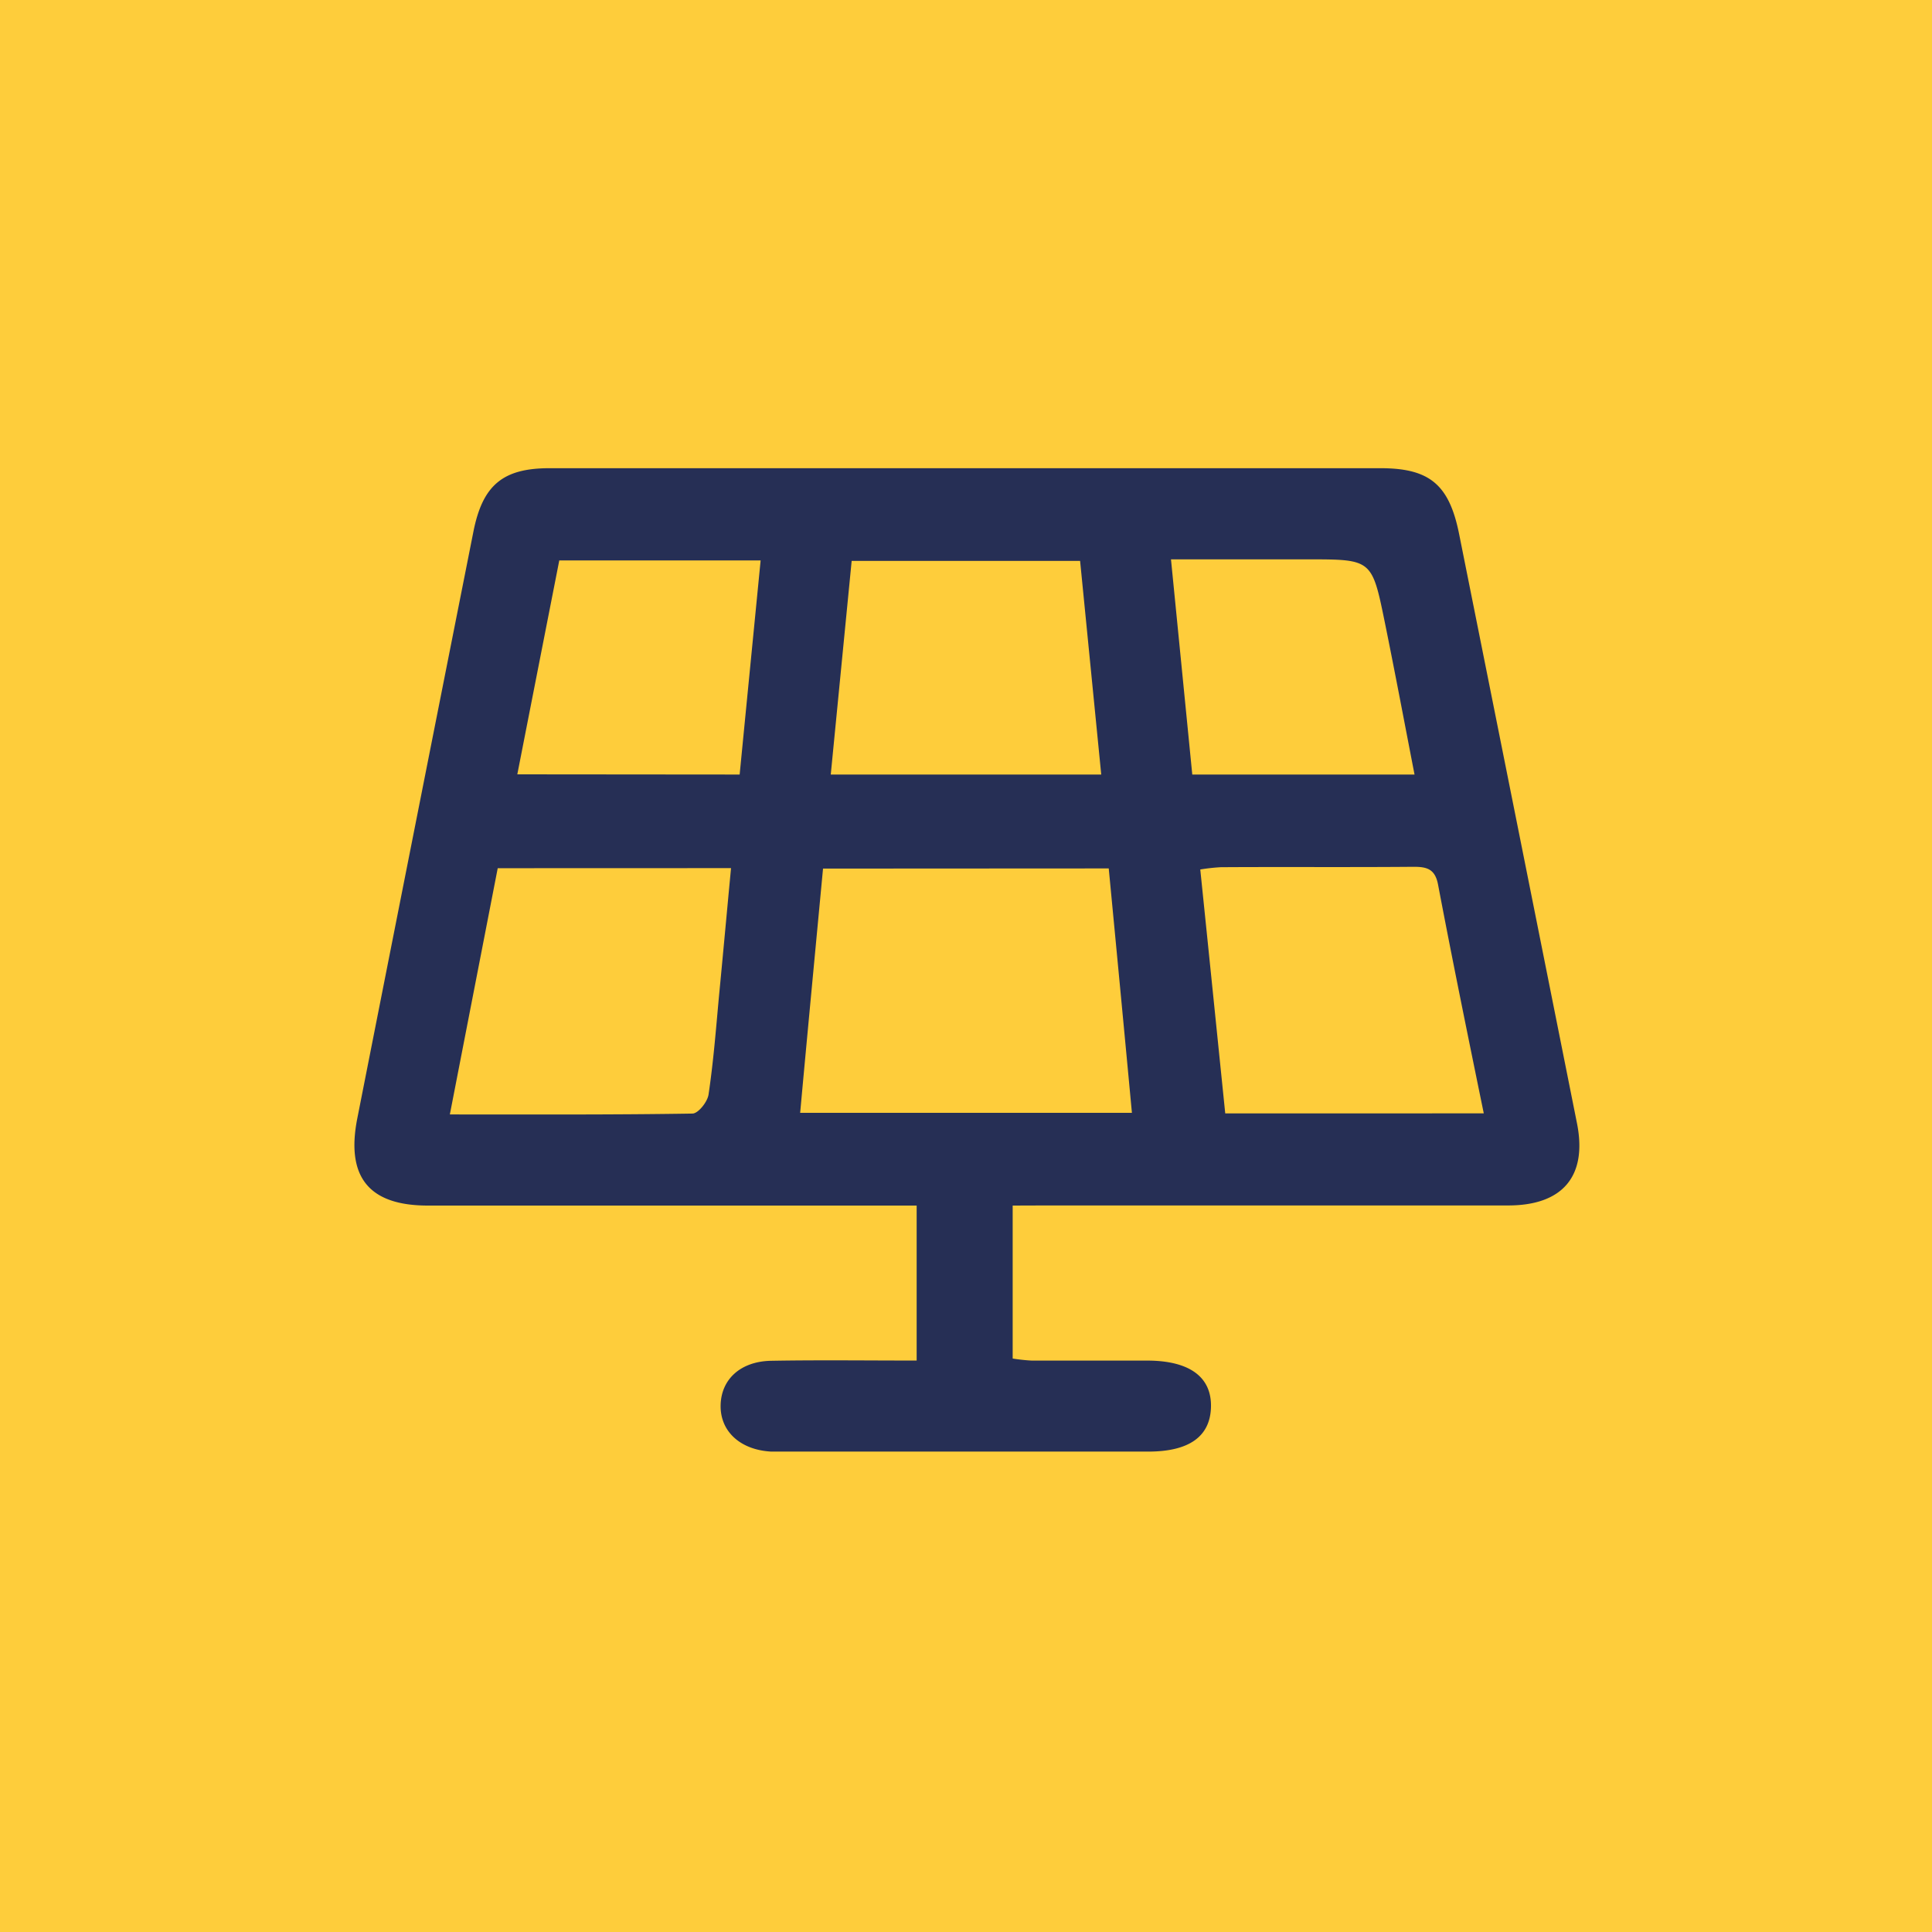 <svg xmlns="http://www.w3.org/2000/svg" viewBox="0 0 500 500"><defs><style>.cls-1{fill:#fecd3b;}.cls-2{fill:#262f55;}</style></defs><g id="Capa_2" data-name="Capa 2"><g id="Capa_1-2" data-name="Capa 1"><rect class="cls-1" width="500" height="500"/><g id="Capa_2-2" data-name="Capa 2"><g id="Capa_1-2-2" data-name="Capa 1-2"><g id="gJ8R1X.tif"><path class="cls-2" d="M262.08,312v39.59a47.72,47.72,0,0,0,4.92.53h29.87c10.92,0,16.69,4.21,16.53,11.95s-5.71,11.6-16.24,11.6H199.58c-8.07-.44-13.27-5.31-13.08-12.09s5.31-11.27,13.07-11.41c12.36-.22,24.73-.06,37.66-.06V312H110.73c-15.26,0-21.25-7.39-18.26-22.57q15-76,30.08-152c2.39-11.84,7.56-16.26,19.65-16.26H357.27c12.72,0,17.78,4.26,20.34,17q15.3,76.34,30.54,152.68c2.65,13.54-3.73,21.1-17.78,21.12H270.89ZM213,224.79C211,246,209,267,207.08,288h85.86c-2-21.4-4-42.33-6-63.25Zm171,63.35c-4.16-20.3-8.14-39.75-11.84-59.24-.79-4.11-3-4.59-6.48-4.57-16.58.14-33.19,0-49.73.1a50,50,0,0,0-5.32.59c2.2,21.37,4.32,42.18,6.46,63.12ZM128.81,224.69c-4.09,21.07-8.18,42.07-12.39,63.73,21.76,0,42.28.1,62.78-.23,1.48,0,3.88-3,4.17-4.92,1.24-8.29,1.9-16.67,2.66-25,1.07-11.09,2.08-22.19,3.16-33.6ZM285,200.45l-5.47-55.29H220.41L215,200.45Zm-93.58,0c1.83-18.71,3.61-36.83,5.43-55.41H144.74c-3.59,18.29-7.18,36.58-10.86,55.36Zm174.66,0c-2.66-13.71-5.1-26.68-7.74-39.63-3.29-16.08-3.36-16.06-19.92-16.06H303.05c1.89,19.09,3.69,37.24,5.51,55.69Z"/></g></g></g></g></g></svg>
